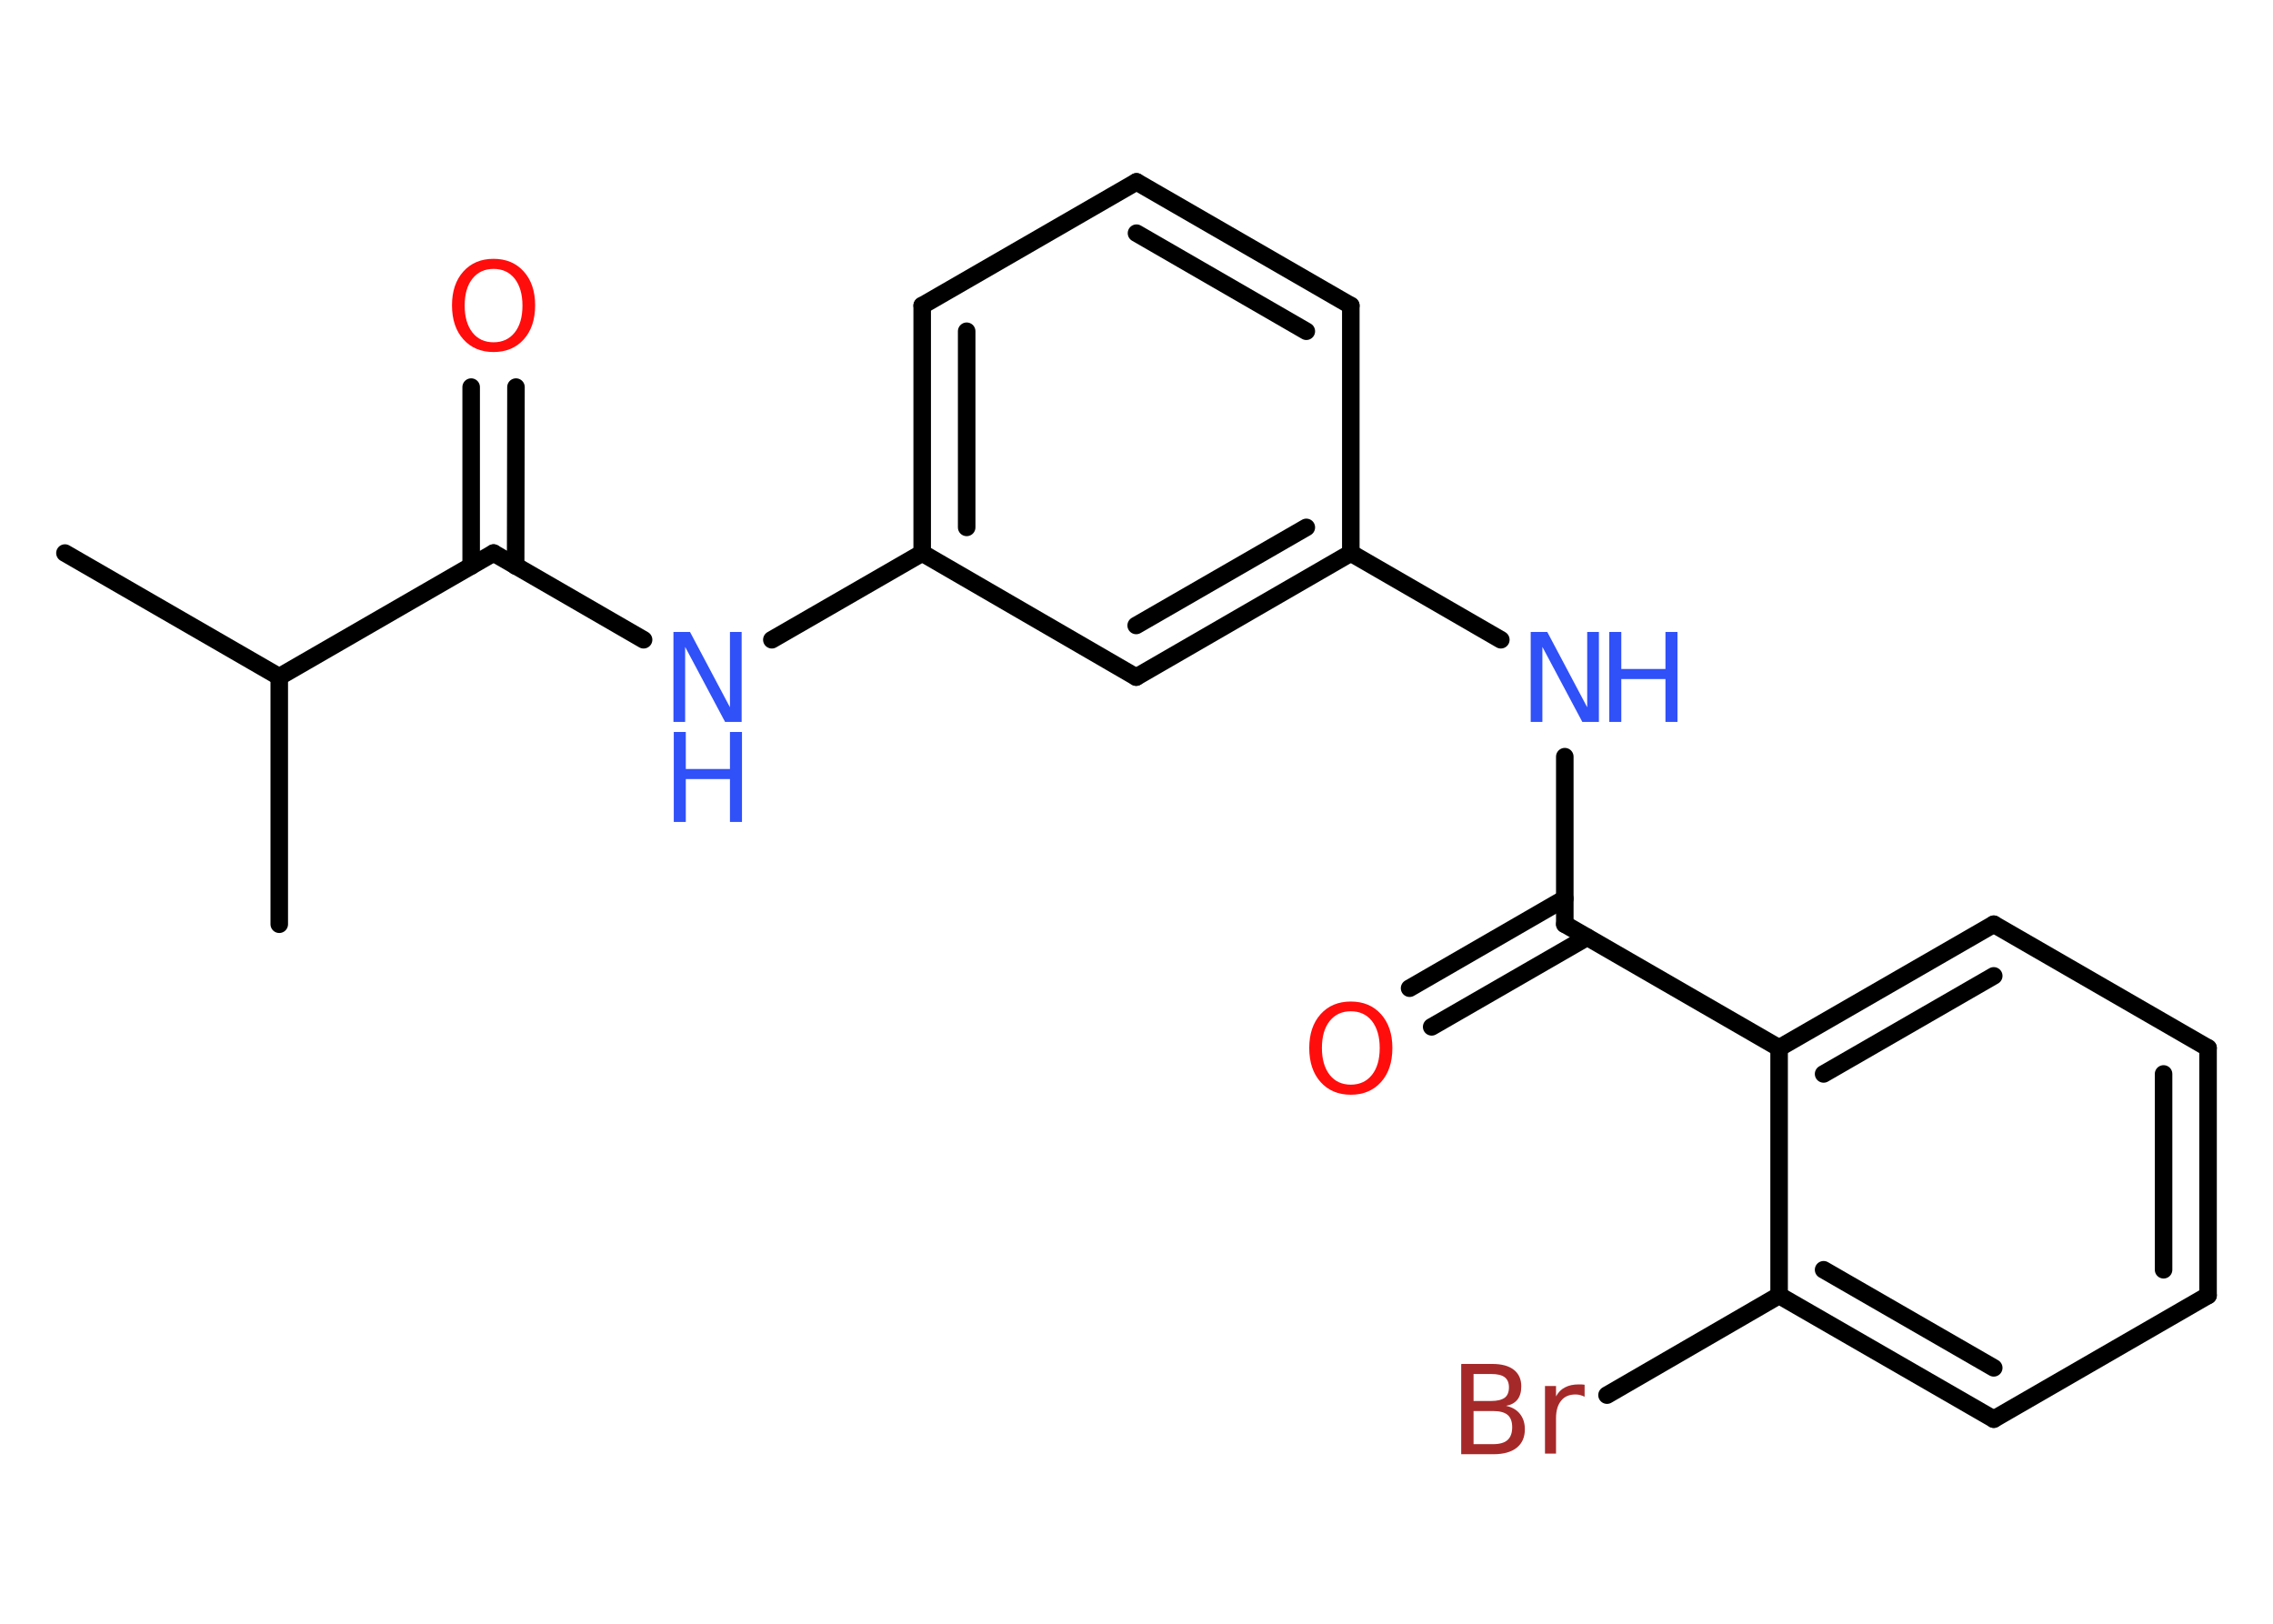 <?xml version='1.0' encoding='UTF-8'?>
<!DOCTYPE svg PUBLIC "-//W3C//DTD SVG 1.1//EN" "http://www.w3.org/Graphics/SVG/1.1/DTD/svg11.dtd">
<svg version='1.2' xmlns='http://www.w3.org/2000/svg' xmlns:xlink='http://www.w3.org/1999/xlink' width='70.0mm' height='50.0mm' viewBox='0 0 70.0 50.0'>
  <desc>Generated by the Chemistry Development Kit (http://github.com/cdk)</desc>
  <g stroke-linecap='round' stroke-linejoin='round' stroke='#000000' stroke-width='.54' fill='#3050F8'>
    <rect x='.0' y='.0' width='70.0' height='50.0' fill='#FFFFFF' stroke='none'/>
    <g id='mol1' class='mol'>
      <line id='mol1bnd1' class='bond' x1='2.0' y1='17.03' x2='8.6' y2='20.84'/>
      <line id='mol1bnd2' class='bond' x1='8.6' y1='20.84' x2='8.6' y2='28.46'/>
      <line id='mol1bnd3' class='bond' x1='8.6' y1='20.84' x2='15.2' y2='17.03'/>
      <g id='mol1bnd4' class='bond'>
        <line x1='14.51' y1='17.43' x2='14.51' y2='11.92'/>
        <line x1='15.88' y1='17.43' x2='15.89' y2='11.92'/>
      </g>
      <line id='mol1bnd5' class='bond' x1='15.2' y1='17.03' x2='19.82' y2='19.7'/>
      <line id='mol1bnd6' class='bond' x1='23.77' y1='19.7' x2='28.4' y2='17.03'/>
      <g id='mol1bnd7' class='bond'>
        <line x1='28.4' y1='9.41' x2='28.4' y2='17.03'/>
        <line x1='29.77' y1='10.2' x2='29.77' y2='16.24'/>
      </g>
      <line id='mol1bnd8' class='bond' x1='28.4' y1='9.41' x2='35.0' y2='5.6'/>
      <g id='mol1bnd9' class='bond'>
        <line x1='41.6' y1='9.41' x2='35.0' y2='5.6'/>
        <line x1='40.23' y1='10.2' x2='35.0' y2='7.18'/>
      </g>
      <line id='mol1bnd10' class='bond' x1='41.6' y1='9.41' x2='41.6' y2='17.03'/>
      <line id='mol1bnd11' class='bond' x1='41.6' y1='17.03' x2='46.22' y2='19.7'/>
      <line id='mol1bnd12' class='bond' x1='48.19' y1='23.3' x2='48.19' y2='28.46'/>
      <g id='mol1bnd13' class='bond'>
        <line x1='48.88' y1='28.86' x2='44.09' y2='31.62'/>
        <line x1='48.19' y1='27.67' x2='43.41' y2='30.43'/>
      </g>
      <line id='mol1bnd14' class='bond' x1='48.19' y1='28.46' x2='54.79' y2='32.27'/>
      <g id='mol1bnd15' class='bond'>
        <line x1='61.4' y1='28.46' x2='54.79' y2='32.27'/>
        <line x1='61.4' y1='30.05' x2='56.16' y2='33.07'/>
      </g>
      <line id='mol1bnd16' class='bond' x1='61.4' y1='28.46' x2='68.0' y2='32.27'/>
      <g id='mol1bnd17' class='bond'>
        <line x1='68.0' y1='39.89' x2='68.0' y2='32.27'/>
        <line x1='66.63' y1='39.1' x2='66.63' y2='33.07'/>
      </g>
      <line id='mol1bnd18' class='bond' x1='68.0' y1='39.89' x2='61.4' y2='43.7'/>
      <g id='mol1bnd19' class='bond'>
        <line x1='54.79' y1='39.89' x2='61.4' y2='43.7'/>
        <line x1='56.16' y1='39.1' x2='61.4' y2='42.12'/>
      </g>
      <line id='mol1bnd20' class='bond' x1='54.79' y1='32.27' x2='54.79' y2='39.89'/>
      <line id='mol1bnd21' class='bond' x1='54.79' y1='39.89' x2='49.49' y2='42.96'/>
      <g id='mol1bnd22' class='bond'>
        <line x1='34.99' y1='20.85' x2='41.6' y2='17.03'/>
        <line x1='34.99' y1='19.26' x2='40.23' y2='16.24'/>
      </g>
      <line id='mol1bnd23' class='bond' x1='28.4' y1='17.03' x2='34.99' y2='20.85'/>
      <path id='mol1atm5' class='atom' d='M15.2 8.28q-.41 .0 -.65 .3q-.24 .3 -.24 .83q.0 .52 .24 .83q.24 .3 .65 .3q.41 .0 .65 -.3q.24 -.3 .24 -.83q.0 -.52 -.24 -.83q-.24 -.3 -.65 -.3zM15.2 7.97q.58 .0 .93 .39q.35 .39 .35 1.04q.0 .66 -.35 1.05q-.35 .39 -.93 .39q-.58 .0 -.93 -.39q-.35 -.39 -.35 -1.05q.0 -.65 .35 -1.04q.35 -.39 .93 -.39z' stroke='none' fill='#FF0D0D'/>
      <g id='mol1atm6' class='atom'>
        <path d='M20.75 19.46h.5l1.23 2.32v-2.32h.36v2.77h-.51l-1.23 -2.31v2.31h-.36v-2.77z' stroke='none'/>
        <path d='M20.75 22.54h.37v1.14h1.36v-1.14h.37v2.77h-.37v-1.32h-1.36v1.32h-.37v-2.77z' stroke='none'/>
      </g>
      <g id='mol1atm12' class='atom'>
        <path d='M47.15 19.46h.5l1.23 2.32v-2.32h.36v2.77h-.51l-1.23 -2.31v2.31h-.36v-2.77z' stroke='none'/>
        <path d='M49.56 19.46h.37v1.14h1.36v-1.14h.37v2.77h-.37v-1.32h-1.36v1.32h-.37v-2.77z' stroke='none'/>
      </g>
      <path id='mol1atm14' class='atom' d='M41.6 31.14q-.41 .0 -.65 .3q-.24 .3 -.24 .83q.0 .52 .24 .83q.24 .3 .65 .3q.41 .0 .65 -.3q.24 -.3 .24 -.83q.0 -.52 -.24 -.83q-.24 -.3 -.65 -.3zM41.6 30.84q.58 .0 .93 .39q.35 .39 .35 1.04q.0 .66 -.35 1.05q-.35 .39 -.93 .39q-.58 .0 -.93 -.39q-.35 -.39 -.35 -1.05q.0 -.65 .35 -1.04q.35 -.39 .93 -.39z' stroke='none' fill='#FF0D0D'/>
      <path id='mol1atm21' class='atom' d='M45.38 43.45v1.02h.6q.31 .0 .45 -.13q.14 -.13 .14 -.39q.0 -.26 -.14 -.38q-.14 -.12 -.45 -.12h-.6zM45.38 42.31v.83h.55q.27 .0 .41 -.1q.13 -.1 .13 -.32q.0 -.21 -.13 -.31q-.13 -.1 -.41 -.1h-.55zM45.01 42.0h.95q.43 .0 .66 .18q.23 .18 .23 .51q.0 .26 -.12 .41q-.12 .15 -.35 .19q.28 .06 .43 .25q.15 .19 .15 .47q.0 .37 -.25 .57q-.25 .2 -.72 .2h-.99v-2.77zM48.8 43.01q-.06 -.03 -.13 -.05q-.07 -.02 -.15 -.02q-.29 .0 -.44 .19q-.16 .19 -.16 .54v1.09h-.34v-2.08h.34v.32q.1 -.19 .28 -.28q.17 -.09 .42 -.09q.04 .0 .08 .0q.04 .0 .1 .01v.35z' stroke='none' fill='#A62929'/>
    </g>
  </g>
</svg>
